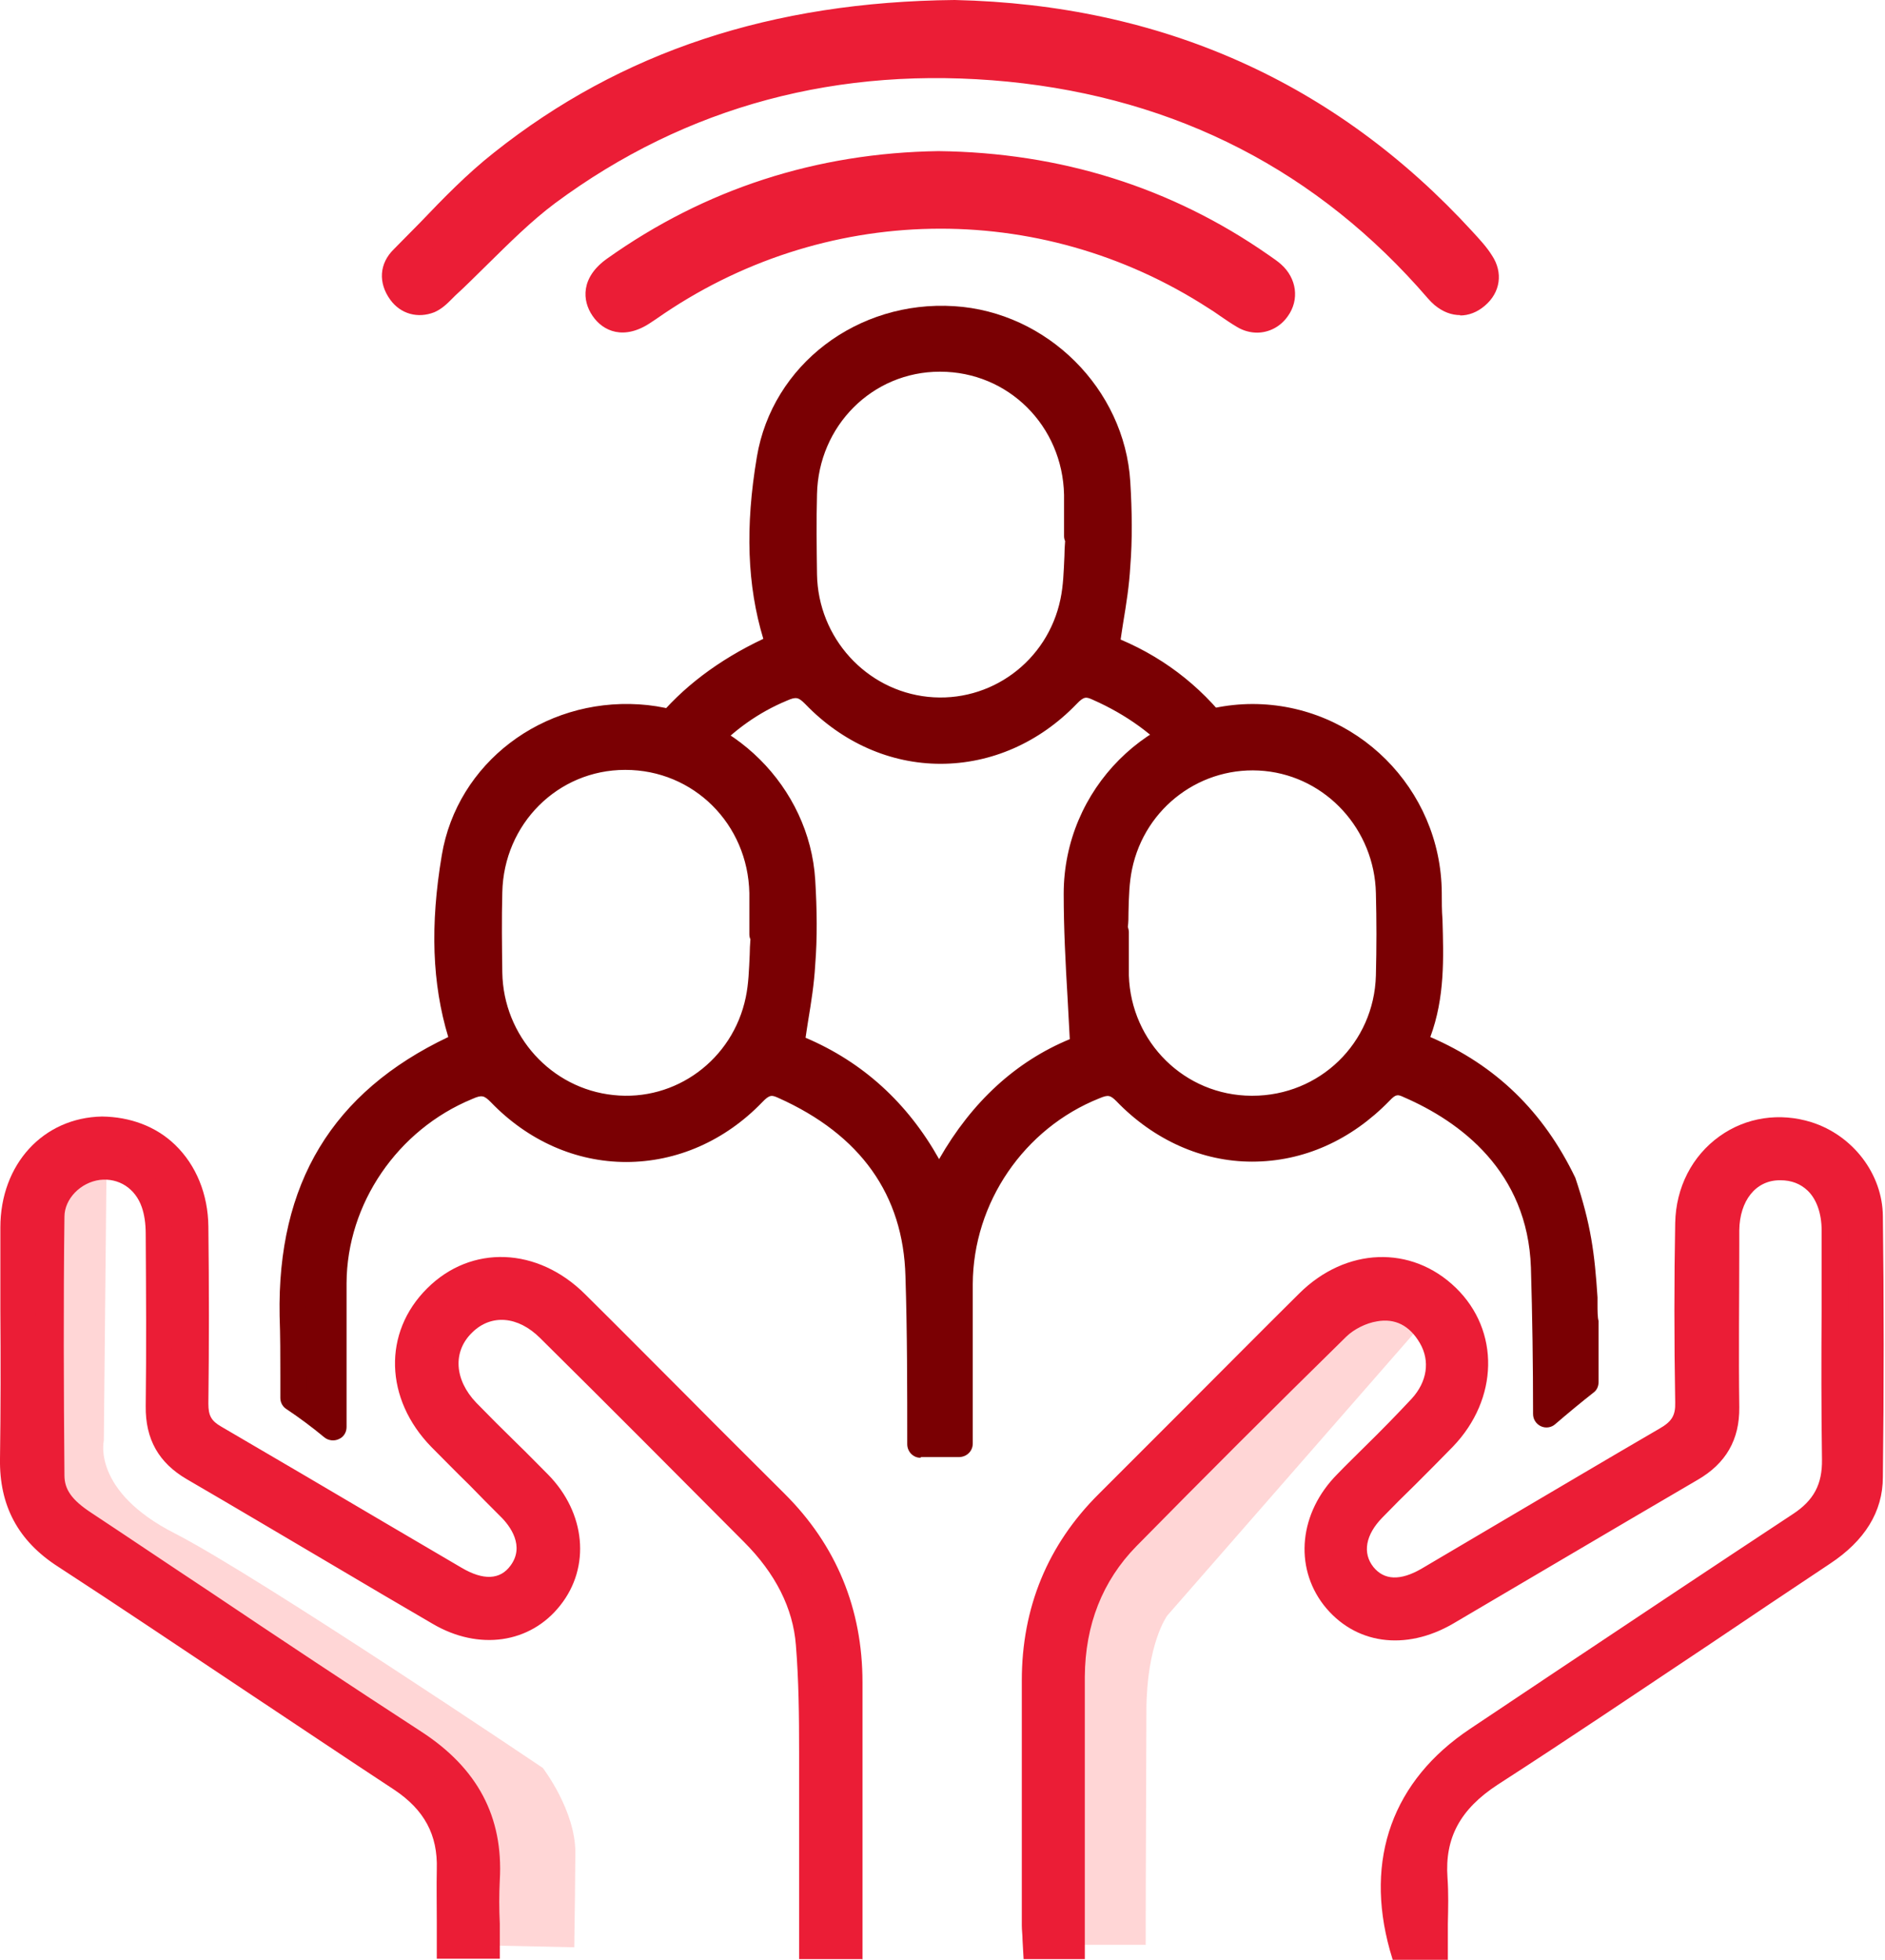 <?xml version="1.0" encoding="UTF-8"?>
<svg id="Layer_1" data-name="Layer 1" xmlns="http://www.w3.org/2000/svg" viewBox="0 0 52.65 54.73">
  <defs>
    <style>
      .cls-1 {
        fill: #eb1d36;
      }

      .cls-2 {
        fill: #ffd6d6;
      }

      .cls-3 {
        fill: #7a0003;
      }
    </style>
  </defs>
  <g>
    <path class="cls-2" d="M32,54.3c0-1.9,.02-5.36,.02-6.5,0-1.89,.58-2.68,.58-2.68l7.22-8.26c-1.93-1.79-3.49,.64-3.49,.64l-6.44,6.83-.71,3.4-.02,6.58h2.85Z"/>
    <path class="cls-2" d="M12.6,51.47l.2,2.84,3.24,.07c.01-.64,.03-2.22,.03-2.65,0-1.18-.91-2.36-.91-2.36,0,0-7.96-5.36-10.28-6.55-2.32-1.18-1.98-2.59-1.98-2.59l.08-8.11c-2.64,.17-2.08,4.14-2.08,4.14l.24,6.25s8.21,5.81,10.22,6.99c2,1.18,1.25,1.98,1.25,1.98Z"/>
  </g>
  <g>
    <g>
      <g>
        <path class="cls-1" d="M40.1,54.36h-.91c-.68-2.4,.05-4.41,2.08-5.77,3-2,6-4.01,9.01-6,.69-.45,.99-1.02,.98-1.84-.03-2.13,0-4.27-.01-6.4,0-1.08-.62-1.79-1.54-1.78-.88,.01-1.49,.72-1.5,1.77,0,1.65-.02,3.3,0,4.94,.01,.78-.31,1.32-.98,1.7-2.28,1.33-4.54,2.68-6.82,4.01-1.18,.69-2.4,.52-3.13-.43-.72-.93-.58-2.21,.35-3.15,.7-.71,1.42-1.39,2.09-2.12,.56-.6,.65-1.36,.28-1.99-.35-.61-.9-.92-1.59-.8-.37,.07-.78,.26-1.04,.53-1.98,1.94-3.94,3.89-5.87,5.87-1.05,1.07-1.54,2.4-1.54,3.9,0,2.26,0,4.52,0,6.78,0,.23,0,.46,0,.73h-.98c-.01-.19-.03-.37-.03-.56,0-2.28,0-4.56,0-6.84,0-1.93,.68-3.58,2.05-4.95,1.87-1.86,3.73-3.74,5.6-5.6,1.16-1.16,2.76-1.22,3.84-.16,1.09,1.06,1.06,2.72-.09,3.91-.65,.67-1.32,1.31-1.97,1.98-.61,.62-.7,1.34-.27,1.87,.42,.52,1.07,.58,1.82,.14,2.22-1.3,4.43-2.62,6.66-3.91,.43-.25,.63-.54,.62-1.05-.03-1.67-.04-3.34,0-5.01,.03-1.8,1.67-2.98,3.32-2.45,.98,.32,1.72,1.22,1.73,2.27,.03,2.43,.03,4.86,0,7.29-.01,.94-.54,1.6-1.31,2.12-3.1,2.05-6.17,4.14-9.28,6.17-1.11,.72-1.66,1.62-1.57,2.94,.04,.61,0,1.22,0,1.88Z"/>
        <path class="cls-1" d="M40.47,54.73h-1.57l-.08-.27c-.71-2.55,.08-4.74,2.24-6.18l2.35-1.57c2.22-1.48,4.44-2.96,6.67-4.43,.58-.38,.82-.83,.81-1.52-.02-1.4-.02-2.8-.01-4.2,0-.73,0-1.47,0-2.2,0-.47-.14-.87-.39-1.11-.2-.19-.45-.29-.76-.29h-.02c-.67,0-1.12,.57-1.13,1.4v.39c0,1.52-.02,3.03,0,4.55,.01,.9-.37,1.57-1.17,2.03-1.25,.73-2.49,1.46-3.73,2.19-1.03,.61-2.06,1.21-3.09,1.82-1.34,.78-2.76,.58-3.62-.52-.83-1.08-.68-2.58,.38-3.65,.25-.26,.51-.51,.76-.76,.45-.44,.89-.89,1.32-1.35,.43-.47,.52-1.05,.23-1.55-.29-.5-.7-.7-1.2-.61-.31,.05-.64,.22-.85,.42-2.11,2.07-4.03,3.99-5.87,5.86-.95,.97-1.43,2.2-1.44,3.64,0,1.46,0,2.92,0,4.39v3.5h-1.71l-.03-.54c0-.13-.02-.27-.02-.4v-6.84c0-2.03,.72-3.79,2.15-5.21l2.46-2.46c1.05-1.05,2.09-2.1,3.14-3.14,1.3-1.29,3.13-1.36,4.37-.16,1.24,1.2,1.2,3.11-.08,4.44-.35,.36-.7,.71-1.05,1.06-.31,.3-.62,.61-.92,.92-.47,.48-.56,.99-.25,1.38,.3,.37,.75,.39,1.34,.05l2.22-1.31c1.48-.87,2.96-1.75,4.44-2.61,.33-.19,.44-.36,.43-.72-.03-1.78-.03-3.43,0-5.02,.02-.99,.47-1.87,1.24-2.42,.74-.53,1.68-.67,2.57-.39,1.16,.37,1.98,1.45,1.99,2.62,.03,2.35,.03,4.8,0,7.29,0,.97-.51,1.78-1.48,2.42-1.11,.74-2.22,1.48-3.33,2.23-1.98,1.32-3.95,2.65-5.95,3.94-1.04,.68-1.48,1.48-1.4,2.6,.03,.42,.02,.85,.01,1.29,0,.2,0,.41,0,.62v.38Zm-1-.75h.25c0-.08,0-.17,0-.25,0-.42,.01-.83-.01-1.23-.1-1.41,.46-2.45,1.74-3.28,1.99-1.29,3.97-2.62,5.94-3.94,1.11-.74,2.22-1.49,3.34-2.23,.77-.51,1.13-1.08,1.14-1.81,.03-2.49,.03-4.94,0-7.28,0-.85-.61-1.64-1.47-1.92-.66-.22-1.35-.11-1.9,.28-.57,.41-.91,1.07-.92,1.82-.03,1.58-.03,3.22,0,4.99,.01,.63-.24,1.06-.8,1.38-1.48,.86-2.96,1.73-4.44,2.6l-2.22,1.31c-.91,.54-1.75,.46-2.3-.22-.56-.69-.44-1.62,.29-2.37,.31-.31,.62-.62,.93-.93,.35-.35,.7-.69,1.04-1.05,1-1.04,1.05-2.46,.1-3.38-.94-.91-2.3-.85-3.32,.16-1.05,1.04-2.1,2.09-3.14,3.14l-2.46,2.46c-1.3,1.3-1.94,2.83-1.94,4.68v6.84c0,.06,0,.12,0,.18h.26v-2.75c0-1.46,0-2.93,0-4.39,0-1.65,.56-3.05,1.65-4.17,1.84-1.88,3.76-3.8,5.88-5.87,.31-.31,.79-.55,1.24-.63,.82-.15,1.54,.21,1.98,.98,.45,.79,.33,1.72-.33,2.43-.43,.47-.89,.92-1.34,1.37-.25,.25-.51,.5-.76,.76-.8,.81-.92,1.88-.32,2.66,.62,.8,1.63,.92,2.64,.33,1.03-.6,2.06-1.21,3.09-1.82,1.24-.73,2.49-1.47,3.73-2.19,.56-.33,.8-.74,.79-1.38-.02-1.52-.01-3.04,0-4.56v-.39c0-1.25,.78-2.13,1.87-2.14,.54-.02,.97,.17,1.31,.51,.39,.39,.61,.97,.61,1.64,0,.74,0,1.47,0,2.21,0,1.4,0,2.79,.01,4.19,.01,.95-.35,1.64-1.15,2.16-2.23,1.46-4.44,2.95-6.66,4.43l-2.35,1.57c-1.81,1.21-2.5,2.96-2,5.08Z"/>
      </g>
      <g>
        <path class="cls-1" d="M23.71,54.34h-1.01c0-1.57,.01-3.1,0-4.64-.01-1.27,.01-2.54-.09-3.79-.1-1.22-.7-2.25-1.55-3.11-1.89-1.9-3.78-3.8-5.69-5.69-.77-.76-1.75-.82-2.42-.17-.69,.67-.67,1.69,.1,2.49,.66,.69,1.35,1.34,2.01,2.02,.93,.95,1.05,2.23,.31,3.16-.72,.92-1.95,1.09-3.08,.43-2.29-1.35-4.58-2.71-6.87-4.04-.67-.39-.97-.93-.96-1.71,.02-1.6,.01-3.21,0-4.81,0-.29-.03-.6-.13-.87-.24-.7-.89-1.09-1.57-1.01-.7,.09-1.31,.68-1.32,1.4-.03,2.41-.02,4.81,0,7.22,0,.63,.41,1.02,.91,1.35,3.08,2.04,6.13,4.12,9.23,6.13,1.41,.92,2.12,2.12,2.02,3.8-.03,.61,0,1.21,0,1.85h-1.01c0-.7-.02-1.41,0-2.12,.03-1.11-.43-1.93-1.36-2.54-3.13-2.07-6.25-4.17-9.39-6.23-.99-.65-1.46-1.5-1.44-2.7,.04-2.15,0-4.31,.01-6.46,0-1.57,1.04-2.7,2.48-2.73,1.45-.03,2.57,1.12,2.59,2.7,.02,1.65,.02,3.29,0,4.94,0,.46,.15,.74,.54,.97,2.24,1.3,4.47,2.63,6.71,3.94,.78,.46,1.45,.4,1.86-.16,.41-.55,.3-1.24-.32-1.87-.64-.65-1.29-1.28-1.92-1.93-1.16-1.18-1.2-2.83-.12-3.91,1.08-1.08,2.7-1.01,3.89,.17,1.86,1.85,3.7,3.7,5.56,5.55,1.39,1.38,2.07,3.05,2.07,5,0,2.26,0,4.52,0,6.78v.6Z"/>
        <path class="cls-1" d="M24.08,54.71h-1.76v-1.8c0-1.08,0-2.15,0-3.21v-.79c0-.98-.01-1.99-.09-2.97-.08-1.03-.57-2-1.45-2.88-1.89-1.9-3.78-3.8-5.69-5.69-.62-.62-1.37-.68-1.9-.16-.55,.53-.5,1.32,.11,1.96,.37,.38,.75,.76,1.13,1.13,.3,.29,.59,.59,.88,.88,1.05,1.07,1.19,2.58,.34,3.65-.84,1.07-2.28,1.27-3.56,.52-.93-.54-1.86-1.09-2.79-1.64-1.36-.8-2.72-1.61-4.08-2.4-.79-.46-1.16-1.12-1.15-2.04,.02-1.6,.01-3.2,0-4.81,0-.3-.04-.55-.11-.75-.18-.52-.64-.82-1.17-.76-.54,.07-.99,.53-.99,1.03-.03,2.41-.02,4.81,0,7.22,0,.4,.21,.69,.74,1.04,1.09,.72,2.17,1.45,3.26,2.17,1.98,1.33,3.97,2.65,5.97,3.95,1.57,1.02,2.29,2.38,2.19,4.14-.02,.4-.02,.81,0,1.22v.98s-1.76,0-1.76,0v-1.02c0-.49-.01-.99,0-1.48,.03-.96-.35-1.66-1.19-2.22-1.4-.92-2.8-1.86-4.2-2.79-1.73-1.15-3.45-2.31-5.19-3.44C.5,43.03-.02,42.04,0,40.74c.02-1.39,.02-2.79,.01-4.18,0-.76,0-1.52,0-2.28,0-1.77,1.2-3.07,2.84-3.1,.78,.01,1.5,.27,2.04,.79,.59,.57,.92,1.38,.93,2.28,.02,1.66,.02,3.32,0,4.95,0,.33,.08,.48,.36,.64,1.51,.88,3.02,1.77,4.53,2.66l2.18,1.28c.61,.36,1.08,.34,1.37-.06,.4-.54,0-1.1-.29-1.38-.29-.29-.58-.58-.86-.87-.36-.35-.71-.71-1.06-1.06-1.31-1.34-1.36-3.2-.12-4.43,1.23-1.23,3.09-1.16,4.42,.17,.97,.96,1.93,1.93,2.9,2.9,.88,.89,1.77,1.77,2.66,2.66,1.45,1.44,2.18,3.22,2.18,5.27,0,1.59,0,3.19,0,4.78v2.97Zm-1.01-.75h.26v-2.22c0-1.59,0-3.19,0-4.79,0-1.87-.63-3.42-1.96-4.74-.89-.88-1.77-1.77-2.66-2.66-.96-.97-1.93-1.93-2.9-2.9-1.04-1.03-2.42-1.1-3.36-.17-.93,.93-.88,2.35,.13,3.38,.35,.36,.7,.71,1.05,1.06,.29,.29,.58,.58,.87,.87,.75,.77,.89,1.65,.36,2.36-.53,.72-1.42,.82-2.36,.26l-2.18-1.29c-1.51-.89-3.02-1.78-4.53-2.66-.51-.3-.74-.7-.73-1.3,.02-1.62,.02-3.28,0-4.93,0-.7-.26-1.32-.7-1.75-.4-.38-.92-.57-1.5-.58-1.24,.02-2.11,.99-2.11,2.35,0,.76,0,1.51,0,2.27,0,1.4,0,2.8-.01,4.2-.02,1.05,.37,1.79,1.27,2.38,1.74,1.14,3.46,2.29,5.19,3.45,1.4,.93,2.79,1.86,4.19,2.79,1.06,.7,1.56,1.64,1.53,2.87-.01,.49-.01,.97,0,1.45v.28h.26v-.22c0-.43-.01-.86,0-1.28,.08-1.49-.5-2.59-1.85-3.47-2-1.3-3.99-2.63-5.98-3.96-1.08-.72-2.17-1.45-3.25-2.17-.5-.33-1.08-.82-1.08-1.66-.01-2.41-.02-4.82,0-7.23,0-.88,.73-1.66,1.65-1.77,.87-.11,1.68,.41,1.97,1.26,.1,.28,.14,.6,.15,.99,.01,1.61,.02,3.22,0,4.82,0,.65,.22,1.06,.78,1.38,1.37,.79,2.73,1.6,4.09,2.4,.93,.55,1.86,1.1,2.78,1.64,.97,.57,1.99,.44,2.6-.34,.62-.78,.5-1.85-.29-2.66-.29-.29-.58-.58-.87-.87-.38-.38-.77-.76-1.14-1.15-.89-.93-.93-2.2-.09-3.01,.83-.8,2.04-.73,2.95,.17,1.9,1.89,3.8,3.79,5.69,5.69,1,1.01,1.56,2.13,1.66,3.34,.08,1.01,.09,2.04,.09,3.03v.79c.01,1.07,.01,2.14,0,3.22v1.05Z"/>
      </g>
    </g>
    <g>
      <path class="cls-1" d="M26.67,.38c5.35,.12,10.28,2.07,14.19,6.35,.18,.2,.36,.39,.51,.61,.22,.33,.17,.66-.13,.91-.3,.25-.62,.23-.93-.02-.06-.05-.1-.1-.15-.16-3.16-3.67-7.18-5.69-11.97-6.16-4.72-.47-9.07,.62-12.9,3.46-1.02,.76-1.88,1.73-2.82,2.61-.15,.14-.29,.32-.47,.39-.29,.12-.59,.05-.79-.23-.24-.32-.21-.65,.06-.93,.91-.91,1.76-1.88,2.76-2.67C17.62,1.71,21.75,.42,26.67,.38Z"/>
      <path class="cls-1" d="M40.79,8.8c-.25,0-.49-.09-.72-.28-.07-.06-.13-.12-.19-.19-3.06-3.55-7-5.58-11.73-6.05-4.72-.46-8.98,.68-12.64,3.39-.67,.5-1.29,1.12-1.89,1.71-.3,.29-.59,.59-.9,.87l-.1,.1c-.13,.13-.28,.28-.49,.37-.46,.18-.94,.05-1.23-.35-.34-.47-.31-1.01,.1-1.41,.25-.25,.49-.5,.74-.75,.64-.67,1.31-1.36,2.06-1.95C17.35,1.44,21.56,.05,26.66,0h.01c5.78,.13,10.64,2.3,14.46,6.47,.2,.22,.39,.42,.54,.66,.32,.48,.24,1.04-.2,1.41-.21,.18-.45,.27-.69,.27ZM26.12,1.43c.69,0,1.39,.04,2.11,.11,4.93,.49,9.04,2.6,12.21,6.29,.04,.05,.07,.09,.11,.12,.2,.16,.32,.12,.45,.02,.15-.13,.17-.25,.06-.42-.13-.2-.29-.37-.45-.54C36.91,2.97,32.23,.87,26.67,.75c-4.93,.05-8.98,1.39-12.39,4.09-.7,.56-1.35,1.23-1.98,1.88-.25,.26-.5,.51-.75,.77-.14,.14-.15,.27-.02,.44,.06,.08,.16,.17,.35,.1,.06-.02,.15-.12,.23-.2l.12-.12c.3-.28,.59-.57,.88-.86,.62-.61,1.26-1.25,1.97-1.78,3.26-2.42,6.97-3.64,11.05-3.64Z"/>
    </g>
    <g>
      <path class="cls-1" d="M26.22,4.59c3.32,.04,6.32,.96,9.01,2.83,.11,.08,.22,.15,.32,.24,.3,.27,.35,.65,.14,.95-.22,.31-.6,.39-.94,.19-.27-.16-.51-.35-.77-.52-4.85-3.14-11.11-3.02-15.84,.3-.05,.03-.1,.07-.15,.1-.47,.32-.87,.29-1.12-.08-.25-.37-.14-.76,.32-1.08,2.72-1.93,5.75-2.89,9.03-2.93Z"/>
      <path class="cls-1" d="M35.12,9.29c-.19,0-.39-.05-.57-.16-.17-.1-.33-.21-.49-.32-.1-.07-.2-.14-.3-.2-4.74-3.07-10.79-2.95-15.42,.29l-.15,.1c-.76,.52-1.35,.25-1.64-.18-.29-.42-.34-1.07,.41-1.6,2.73-1.94,5.84-2.95,9.25-3h0c3.41,.04,6.51,1.01,9.22,2.9,.16,.11,.26,.18,.35,.26,.44,.39,.52,.99,.19,1.45-.21,.3-.53,.46-.87,.46Zm-8.85-3.66c2.74,0,5.48,.78,7.9,2.35,.11,.07,.21,.14,.32,.22,.14,.1,.29,.2,.44,.29,.17,.1,.34,.07,.45-.09,.15-.21,0-.39-.08-.46-.07-.06-.15-.11-.22-.17-2.69-1.87-5.56-2.77-8.86-2.81-3.25,.05-6.21,1.01-8.82,2.86-.42,.29-.29,.48-.23,.56,.06,.09,.19,.27,.61-.01l.14-.1c2.52-1.77,5.43-2.66,8.36-2.66Z"/>
    </g>
    <g>
      <g>
        <path class="cls-3" d="M44.25,36.26c-.07-1.14-.17-1.94-.59-3.2-.92-1.92-2.31-3.16-4.2-3.89,.64-1.4,.45-2.83,.44-4.23-.02-2.74-2.22-4.91-4.92-4.9-2.7,0-4.9,2.18-4.9,4.92,0,1.41,.12,2.83,.19,4.32-1.76,.65-3.11,2-4.04,3.91-.92-1.99-2.33-3.27-4.13-3.97,.11-.82,.26-1.56,.31-2.3,.05-.77,.04-1.55,0-2.32-.15-2.42-2.16-4.41-4.57-4.55-2.46-.15-4.71,1.5-5.11,3.9-.29,1.72-.33,3.48,.27,5.22-3.35,1.47-4.87,3.98-4.8,7.57,.02,.76,.02,1.53,.02,2.29,.38,.25,.74,.52,1.09,.81,0-1.34,0-2.68,0-4.02,.01-2.4,1.53-4.58,3.74-5.49,.38-.16,.62-.15,.94,.18,2,2.07,5.04,2.07,7.04,0,.29-.3,.51-.36,.87-.2,2.3,1.03,3.71,2.79,3.77,5.31,.04,1.57,.04,3.13,.05,4.7,.36,0,.72,0,1.08-.01,0-1.49,0-2.97,0-4.46,.01-2.44,1.55-4.65,3.78-5.53,.34-.14,.58-.14,.88,.17,2.04,2.11,5.04,2.1,7.09-.01,.28-.28,.49-.32,.82-.18,2.24,.98,3.69,2.67,3.77,5.09,.05,1.37,.06,2.73,.06,4.1,.36-.31,.72-.61,1.09-.9,0-.54,0-1.08,0-1.62-.04-.18-.03-.55-.05-.73Zm-23.03-8.33c-.4,1.94-2.18,3.23-4.11,3.03-1.94-.2-3.4-1.81-3.44-3.79-.01-.75-.02-1.5,0-2.25,.04-2.11,1.72-3.77,3.8-3.78,2.11-.01,3.8,1.66,3.85,3.8,0,.39,0,.77,0,1.16,.01,0,.03,0,.04,0-.04,.61-.02,1.24-.14,1.83Zm17.6-.69c-.06,2.09-1.77,3.74-3.85,3.73-2.05-.01-3.73-1.66-3.79-3.72-.01-.41,0-.82,0-1.23-.01,0-.03,0-.04,0,.04-.61,.02-1.24,.14-1.83,.4-1.95,2.16-3.23,4.1-3.04,1.93,.19,3.41,1.8,3.45,3.78,.02,.77,.02,1.55,0,2.32Z"/>
        <path class="cls-3" d="M25.71,40.71c-.1,0-.19-.04-.26-.11-.07-.07-.11-.17-.11-.27,0-1.56,0-3.13-.05-4.69-.06-2.27-1.25-3.95-3.55-4.98-.18-.08-.24-.1-.45,.12-1.04,1.08-2.39,1.67-3.8,1.67h0c-1.4,0-2.74-.59-3.78-1.67-.19-.19-.25-.21-.52-.09-2.09,.86-3.5,2.93-3.51,5.14,0,.91,0,1.83,0,2.75v1.27c0,.15-.08,.28-.22,.34-.13,.06-.29,.04-.4-.05-.35-.29-.7-.55-1.06-.79-.11-.07-.17-.19-.17-.31v-.63c0-.55,0-1.11-.02-1.66-.07-3.7,1.47-6.25,4.71-7.79-.45-1.49-.51-3.12-.18-5.08,.43-2.57,2.81-4.38,5.51-4.21,2.6,.16,4.76,2.31,4.92,4.9,.05,.83,.06,1.62,0,2.37-.03,.53-.11,1.04-.2,1.58-.02,.15-.05,.3-.07,.46,1.6,.68,2.85,1.82,3.73,3.39,.92-1.61,2.15-2.73,3.65-3.35-.02-.38-.04-.75-.06-1.12-.06-1.01-.11-1.97-.11-2.94,0-2.92,2.37-5.29,5.27-5.3h0c2.9,0,5.27,2.36,5.29,5.27,0,.25,0,.5,.02,.75,.03,1.07,.07,2.17-.34,3.28,1.83,.79,3.16,2.08,4.05,3.93,.44,1.31,.54,2.12,.62,3.34h0s0,.21,0,.21c0,.14,0,.36,.03,.45v1.7c0,.11-.04,.22-.13,.29-.37,.29-.73,.59-1.08,.89-.11,.1-.27,.12-.4,.06-.13-.06-.22-.19-.22-.34,0-1.37-.02-2.73-.06-4.09-.09-2.69-1.98-4.08-3.55-4.76-.17-.08-.22-.09-.4,.1-1.07,1.1-2.4,1.7-3.84,1.7-1.39,0-2.74-.6-3.79-1.69-.17-.17-.23-.18-.47-.08-2.11,.84-3.53,2.92-3.54,5.19,0,1.02,0,2.04,0,3.06v1.39c0,.21-.16,.37-.37,.38h-1.08s0,.01,0,.01Zm-4.16-10.85c.16,0,.32,.04,.49,.12,2.55,1.15,3.93,3.1,3.99,5.65,.04,1.44,.04,2.89,.05,4.33h.34s0-1.03,0-1.03c0-1.02,0-2.04,0-3.07,.01-2.57,1.62-4.93,4.01-5.88,.37-.15,.81-.23,1.29,.26,.91,.94,2.06,1.46,3.25,1.46h0c1.2,0,2.37-.52,3.29-1.47,.38-.39,.76-.47,1.24-.26,2.54,1.11,3.92,2.99,4,5.43,.04,1.1,.05,2.21,.06,3.32,.12-.09,.23-.19,.35-.28v-1.44c-.03-.08-.03-.32-.04-.52v-.18c-.08-1.16-.18-1.91-.57-3.1-.84-1.74-2.15-2.95-3.98-3.66-.1-.04-.17-.11-.21-.21-.04-.1-.04-.2,0-.3,.49-1.07,.46-2.15,.42-3.3,0-.26-.02-.51-.02-.77-.02-2.54-2.01-4.53-4.54-4.53h0c-2.49,0-4.52,2.04-4.52,4.55,0,.96,.05,1.9,.11,2.9,.03,.46,.05,.93,.08,1.4,0,.16-.09,.31-.25,.37-1.63,.6-2.92,1.85-3.83,3.72-.06,.13-.19,.21-.34,.21h0c-.14,0-.28-.09-.34-.22-.85-1.83-2.17-3.1-3.93-3.78-.16-.06-.26-.23-.24-.4,.04-.26,.07-.51,.11-.75,.08-.53,.16-1.02,.19-1.52,.04-.71,.04-1.48,0-2.27-.14-2.22-1.99-4.07-4.22-4.2-2.34-.13-4.35,1.4-4.72,3.59-.33,1.98-.25,3.58,.25,5.04,.06,.18-.03,.39-.2,.47-3.15,1.38-4.64,3.74-4.58,7.22,.01,.56,.01,1.11,.02,1.67v.42c.12,.08,.23,.16,.35,.24v-.5c0-.92,0-1.83,0-2.75,.01-2.52,1.61-4.86,3.97-5.83,.41-.17,.85-.25,1.35,.26,.89,.93,2.05,1.44,3.24,1.44h0c1.2,0,2.36-.51,3.26-1.44,.26-.27,.52-.4,.8-.4Zm-4.05,1.49c-.14,0-.29,0-.44-.02-2.11-.22-3.73-2.01-3.77-4.16-.01-.76-.01-1.51,0-2.27,.05-2.31,1.88-4.14,4.17-4.15h.02c2.31,0,4.15,1.83,4.21,4.17,0,.27,0,.53,0,.8v.23c.03,.05,.04,.11,.04,.17-.01,.19-.02,.38-.03,.56-.02,.43-.03,.88-.12,1.32-.41,1.97-2.12,3.35-4.08,3.35Zm-.02-9.85h-.02c-1.88,0-3.39,1.51-3.43,3.42-.02,.75-.01,1.49,0,2.24,.03,1.77,1.37,3.24,3.1,3.42,1.74,.19,3.34-.99,3.7-2.73h0c.08-.38,.09-.77,.11-1.19,0-.14,.01-.29,.02-.43-.02-.04-.03-.09-.03-.14v-.37c0-.26,0-.52,0-.78-.04-1.93-1.56-3.44-3.46-3.44Zm17.5,9.84h-.03c-2.26-.01-4.09-1.81-4.16-4.08,0-.29,0-.57,0-.86v-.24c-.03-.05-.04-.11-.04-.17,.01-.19,.02-.37,.02-.56,.01-.43,.03-.88,.12-1.32,.43-2.11,2.38-3.55,4.5-3.34,2.12,.21,3.75,1.99,3.79,4.14,.02,.78,.02,1.56,0,2.34h0c-.07,2.3-1.91,4.09-4.2,4.09Zm-3.48-5.46s.03,.09,.03,.14v.39c0,.28,0,.55,0,.83,.06,1.87,1.56,3.35,3.42,3.36h.03c1.88,0,3.4-1.47,3.45-3.36h0c.02-.77,.02-1.54,0-2.3-.04-1.77-1.38-3.24-3.11-3.41-1.75-.17-3.34,1.01-3.7,2.74-.08,.38-.09,.78-.1,1.2,0,.14,0,.28-.02,.43Z"/>
      </g>
      <g>
        <path class="cls-3" d="M33.13,20.98c.35-.15,.71-.25,1.09-.29-.87-1.22-2-2.07-3.34-2.59,.11-.82,.26-1.56,.31-2.3,.05-.77,.04-1.55,0-2.32-.15-2.42-2.16-4.41-4.57-4.55-2.46-.15-4.71,1.5-5.11,3.9-.29,1.72-.33,3.48,.27,5.22-1.37,.6-2.42,1.39-3.2,2.34,.4,.07,.75,.21,1.06,.39,.6-.66,1.34-1.2,2.19-1.55,.38-.16,.62-.15,.94,.18,2,2.07,5.04,2.07,7.04,0,.29-.3,.51-.36,.87-.2,1.01,.45,1.83,1.05,2.46,1.78Zm-3.13-4.17c-.4,1.94-2.18,3.23-4.11,3.03-1.94-.2-3.4-1.81-3.44-3.79-.01-.75-.02-1.5,0-2.25,.04-2.11,1.72-3.77,3.8-3.78,2.11-.01,3.8,1.66,3.85,3.8,0,.39,0,.77,0,1.16,.01,0,.03,0,.04,0-.04,.61-.02,1.24-.14,1.83Z"/>
        <path class="cls-3" d="M33.13,21.35c-.11,0-.21-.05-.29-.13-.59-.69-1.37-1.26-2.32-1.68-.18-.08-.24-.1-.45,.12-1.04,1.08-2.39,1.67-3.8,1.67h0c-1.4,0-2.74-.59-3.78-1.67-.19-.19-.25-.21-.52-.09-.77,.32-1.48,.82-2.05,1.45-.12,.13-.31,.16-.46,.07-.3-.17-.61-.28-.94-.34-.13-.02-.24-.11-.29-.24-.05-.12-.02-.26,.06-.37,.76-.94,1.78-1.71,3.03-2.3-.45-1.49-.51-3.12-.18-5.08,.43-2.57,2.81-4.38,5.51-4.21,2.6,.16,4.76,2.31,4.92,4.9,.05,.83,.06,1.62,0,2.37-.03,.53-.11,1.04-.2,1.58-.02,.15-.05,.3-.07,.46,1.32,.56,2.4,1.44,3.23,2.61,.08,.11,.09,.25,.04,.37-.05,.12-.17,.2-.3,.22-.34,.04-.67,.13-.98,.26-.05,.02-.1,.03-.15,.03Zm-10.9-2.61c.25,0,.52,.1,.8,.39,.89,.93,2.05,1.44,3.24,1.44h0c1.2,0,2.36-.51,3.26-1.44,.4-.41,.8-.5,1.3-.28,.96,.43,1.77,1,2.41,1.68,.1-.04,.21-.07,.32-.1-.75-.89-1.69-1.56-2.81-1.99-.16-.06-.26-.23-.24-.4,.04-.26,.07-.51,.11-.75,.08-.53,.16-1.02,.19-1.52,.04-.71,.04-1.48,0-2.27-.14-2.22-1.99-4.07-4.22-4.2-2.33-.13-4.35,1.4-4.72,3.59-.33,1.98-.25,3.58,.25,5.04,.06,.18-.03,.39-.2,.47-1.08,.47-1.96,1.06-2.66,1.79,.1,.04,.21,.08,.3,.13,.61-.62,1.34-1.11,2.12-1.43,.17-.07,.36-.13,.55-.13Zm4.06,1.49c-.14,0-.29,0-.44-.02-2.11-.22-3.73-2.01-3.77-4.16-.01-.76-.01-1.51,0-2.27,.05-2.31,1.88-4.14,4.17-4.15h.02c2.31,0,4.15,1.83,4.21,4.17,0,.27,0,.53,0,.8v.23c.03,.05,.04,.11,.04,.17-.01,.19-.02,.38-.03,.56-.02,.43-.03,.88-.12,1.32-.41,1.97-2.12,3.35-4.08,3.35Zm-.02-9.85h-.02c-1.88,0-3.39,1.51-3.43,3.42-.02,.75-.01,1.49,0,2.24,.03,1.77,1.37,3.24,3.1,3.42,1.74,.18,3.34-.99,3.7-2.73h0c.08-.38,.09-.77,.11-1.19,0-.14,.01-.29,.02-.43-.02-.04-.03-.09-.03-.14v-.37c0-.26,0-.52,0-.78-.04-1.93-1.56-3.44-3.46-3.44Z"/>
      </g>
    </g>
  </g>
</svg>